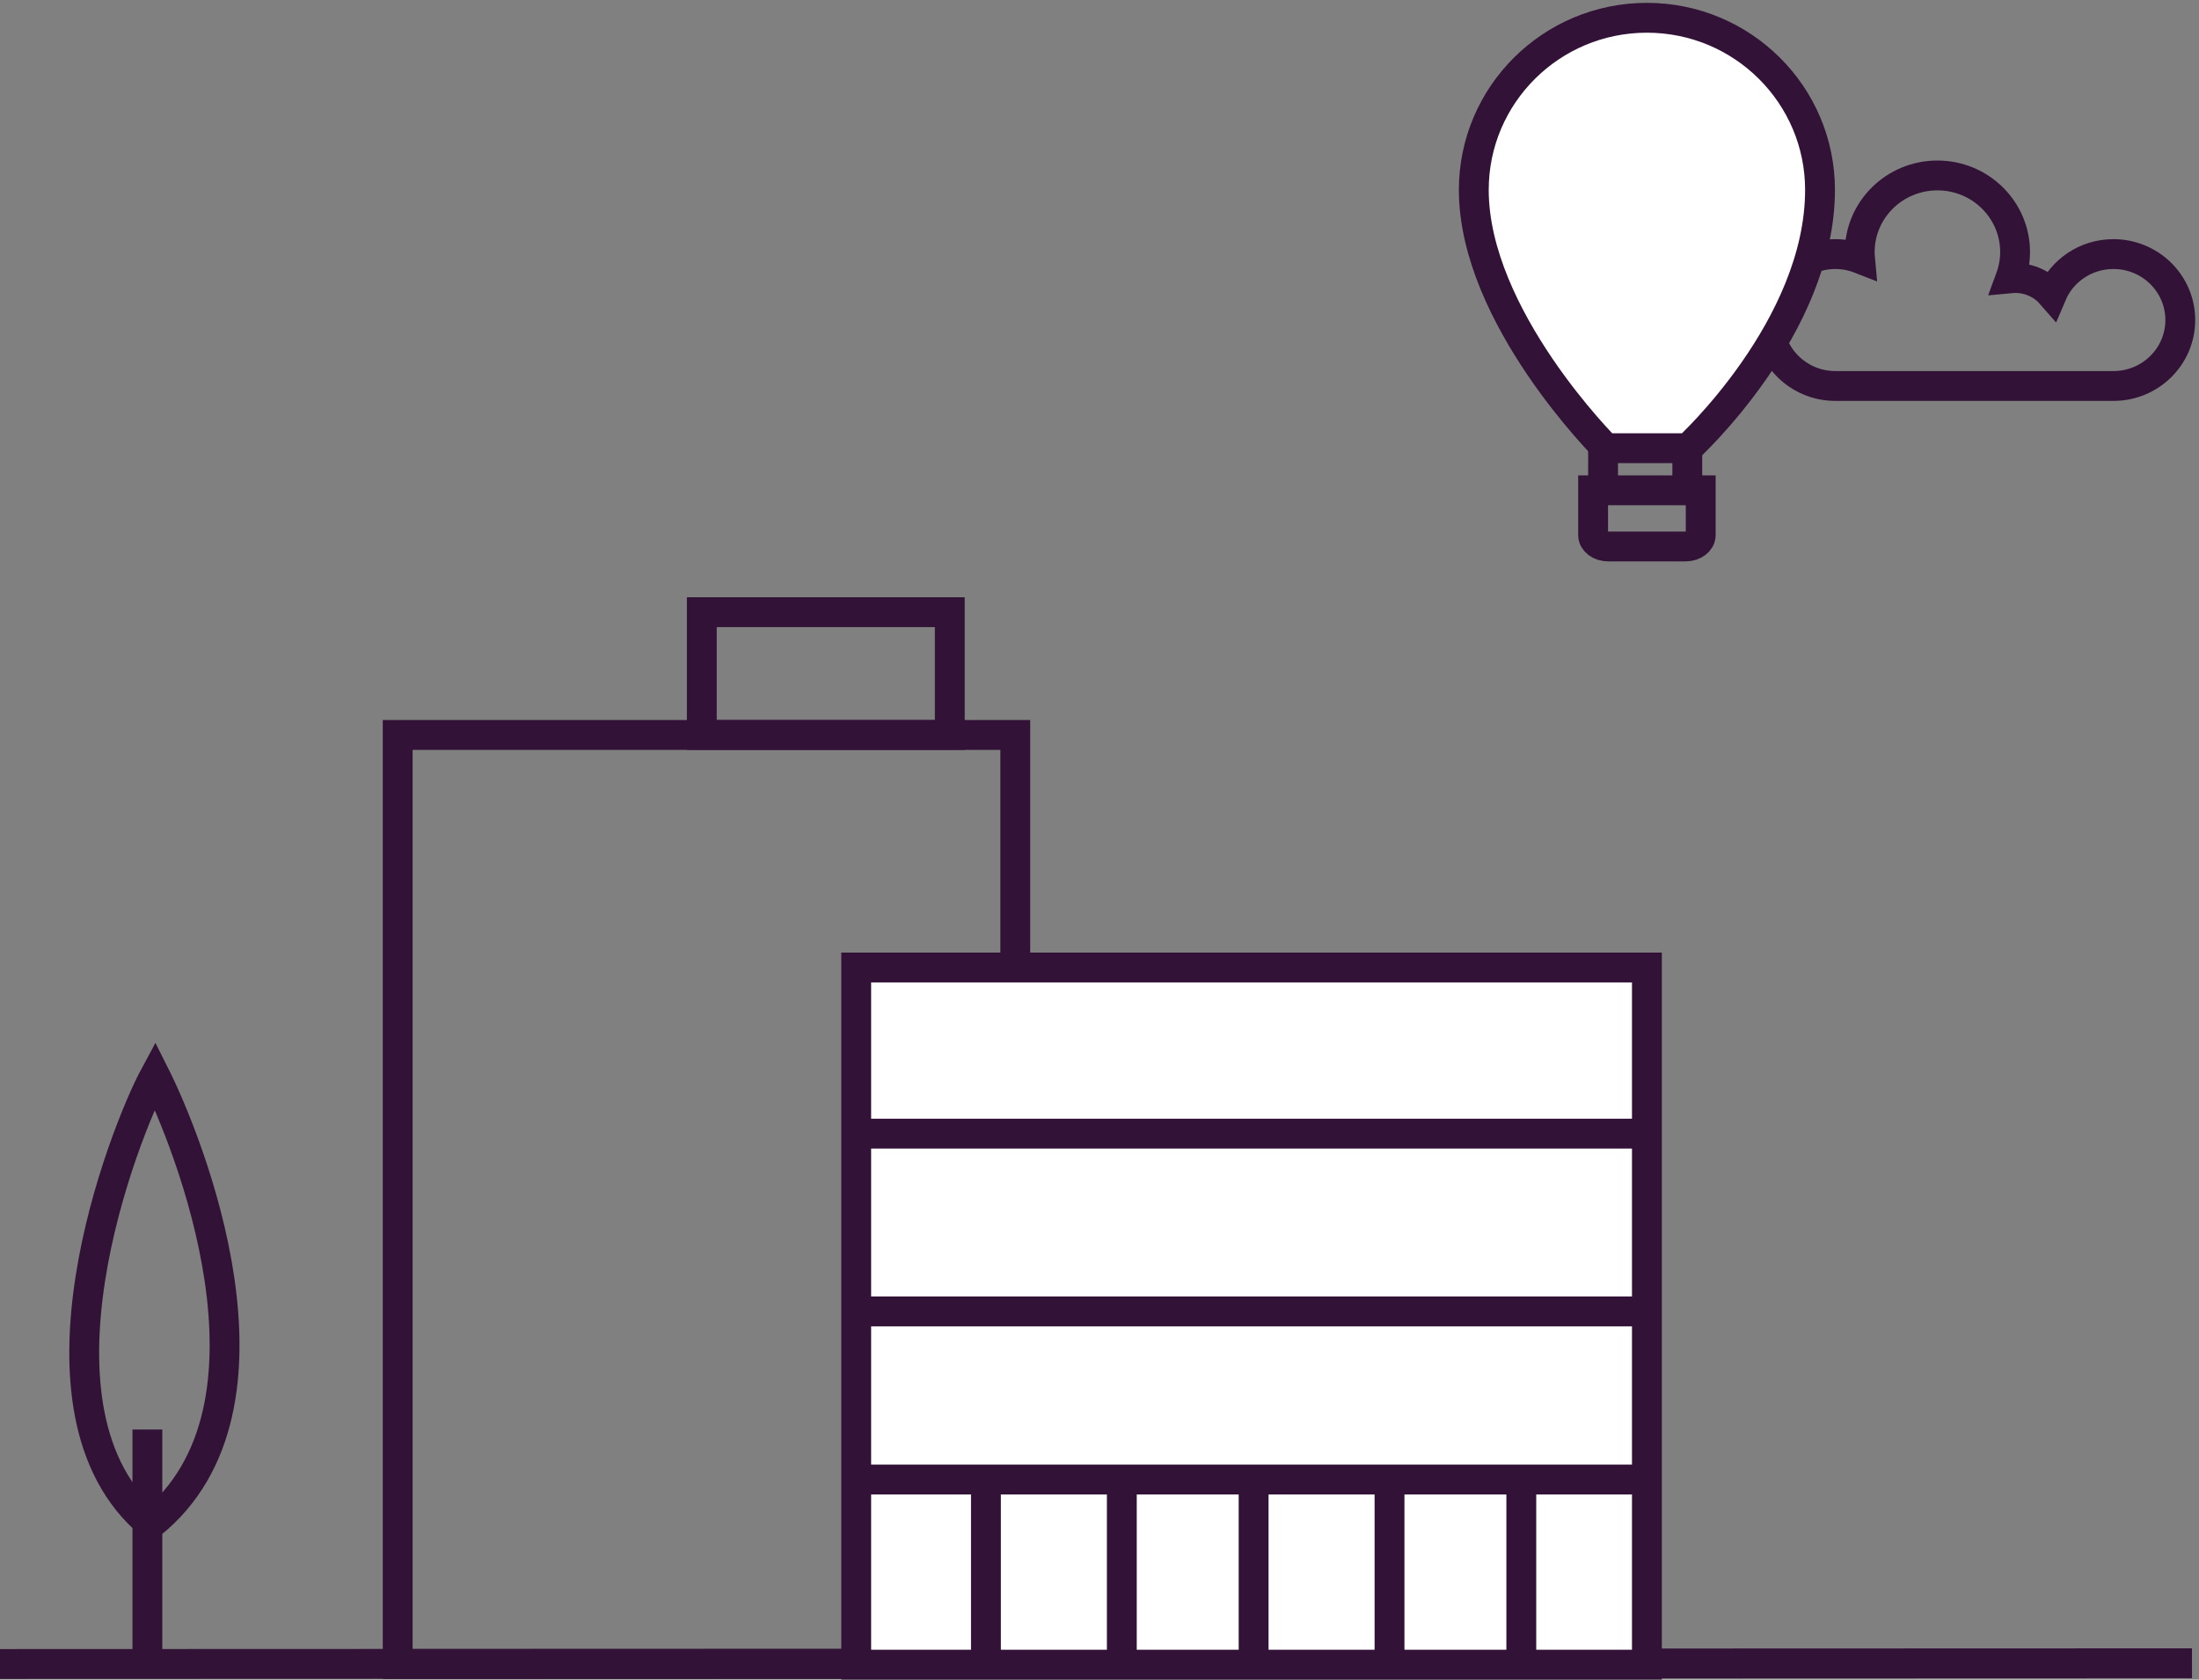 <svg xmlns="http://www.w3.org/2000/svg" width="470" height="359" viewBox="0 0 470 359">
  <rect x="0" y="0" width="470" height="359" fill="#808080" stroke="none"/>
  <g fill="none" fill-rule="evenodd" transform="translate(0 3)">
    <polygon stroke="#321337" stroke-width="6.38" points="85 352.66 217 352.66 217 154.088 85 154.088"/>
    <path stroke="#321337" stroke-width="6.38" d="M451.708,79.5 C459.6,79.5 466,73.189 466,65.403 C466,57.619 459.6,51.306 451.708,51.306 C445.766,51.306 440.673,54.887 438.518,59.979 C436.629,57.801 433.827,56.415 430.693,56.415 C430.352,56.415 430.014,56.434 429.681,56.466 C430.324,54.719 430.693,52.844 430.693,50.878 C430.693,41.832 423.259,34.5 414.088,34.5 C404.919,34.5 397.484,41.832 397.484,50.878 C397.484,51.36 397.515,51.836 397.558,52.308 C395.925,51.669 394.153,51.306 392.29,51.306 C384.398,51.306 378,57.619 378,65.403 C378,73.189 384.398,79.5 392.29,79.5 L451.708,79.5 Z"/>
    <polygon stroke="#321337" stroke-width="6.38" points="150 154.088 203 154.088 203 127.845 150 127.845"/>
    <g transform="translate(315)">
      <path stroke="#321337" stroke-width="6.38" d="M48.5,101.799 L48.5,111.398 C48.5,112.717 47.054,113.799 45.287,113.799 L28.715,113.799 C26.948,113.799 25.5,112.717 25.5,111.398 L25.5,101.799 L48.5,101.799 Z"/>
      <path fill="#FFF" stroke="#321337" stroke-width="6.38" d="M37.001,0.799 C16.566,0.799 0,17.27 0,37.588 C0,64.714 28.237,92.799 28.237,92.799 L45.767,92.799 C45.767,92.799 74,67.015 74,37.588 C74,17.27 57.434,0.799 37.001,0.799 Z"/>
      <line x1="1.608" x2="1.608" y1="8.555" y2=".155" transform="translate(38 93.799)"/>
      <g stroke="#321337" stroke-width="6.38" transform="translate(27 90.799)">
        <line x1=".63" x2=".63" y1="8.4"/>
        <line x1="18.63" x2="18.63" y1="8.182"/>
      </g>
    </g>
    <g transform="translate(18 226.693)">
      <path d="M15.12,0.105 C8.447,12.452 -14.744,71.862 14.181,96.105 C45.391,71.097 21.965,13.712 15.12,0.105"/>
      <path stroke="#321337" stroke-width="6.38" d="M15.12,0.105 C8.447,12.452 -14.744,71.862 14.181,96.105 C45.391,71.097 21.965,13.712 15.12,0.105 Z"/>
      <g transform="translate(12 75.105)">
        <line x1="1.176" x2="1.176" y1="1.948" y2="48.362"/>
        <line x1="1.5" x2="1.5" y1=".746" y2="49.987" stroke="#321337" stroke-width="6.38"/>
      </g>
    </g>
    <line x2="468.5" y1="352.66" y2="352.5" stroke="#321337" stroke-width="6.38"/>
    <g stroke="#321337" stroke-width="6.38" transform="translate(183 203.075)">
      <rect width="169" height="149" y=".724" fill="#FFF"/>
      <g transform="translate(0 109.724)">
        <line x1="27.727" x2="27.727" y2="40"/>
        <line x1="56.773" x2="56.773" y2="40"/>
        <line x1="84.94" x2="84.94" y2="40"/>
        <line x1="113.987" x2="113.987" y2="40"/>
        <line x1="142.154" x2="142.154" y2="40"/>
        <line x2="169" y1=".435" y2=".435"/>
      </g>
      <line x2="169" y1="36.224" y2="36.224"/>
      <line x2="169" y1="74.224" y2="74.224"/>
    </g>
  </g>
</svg>
